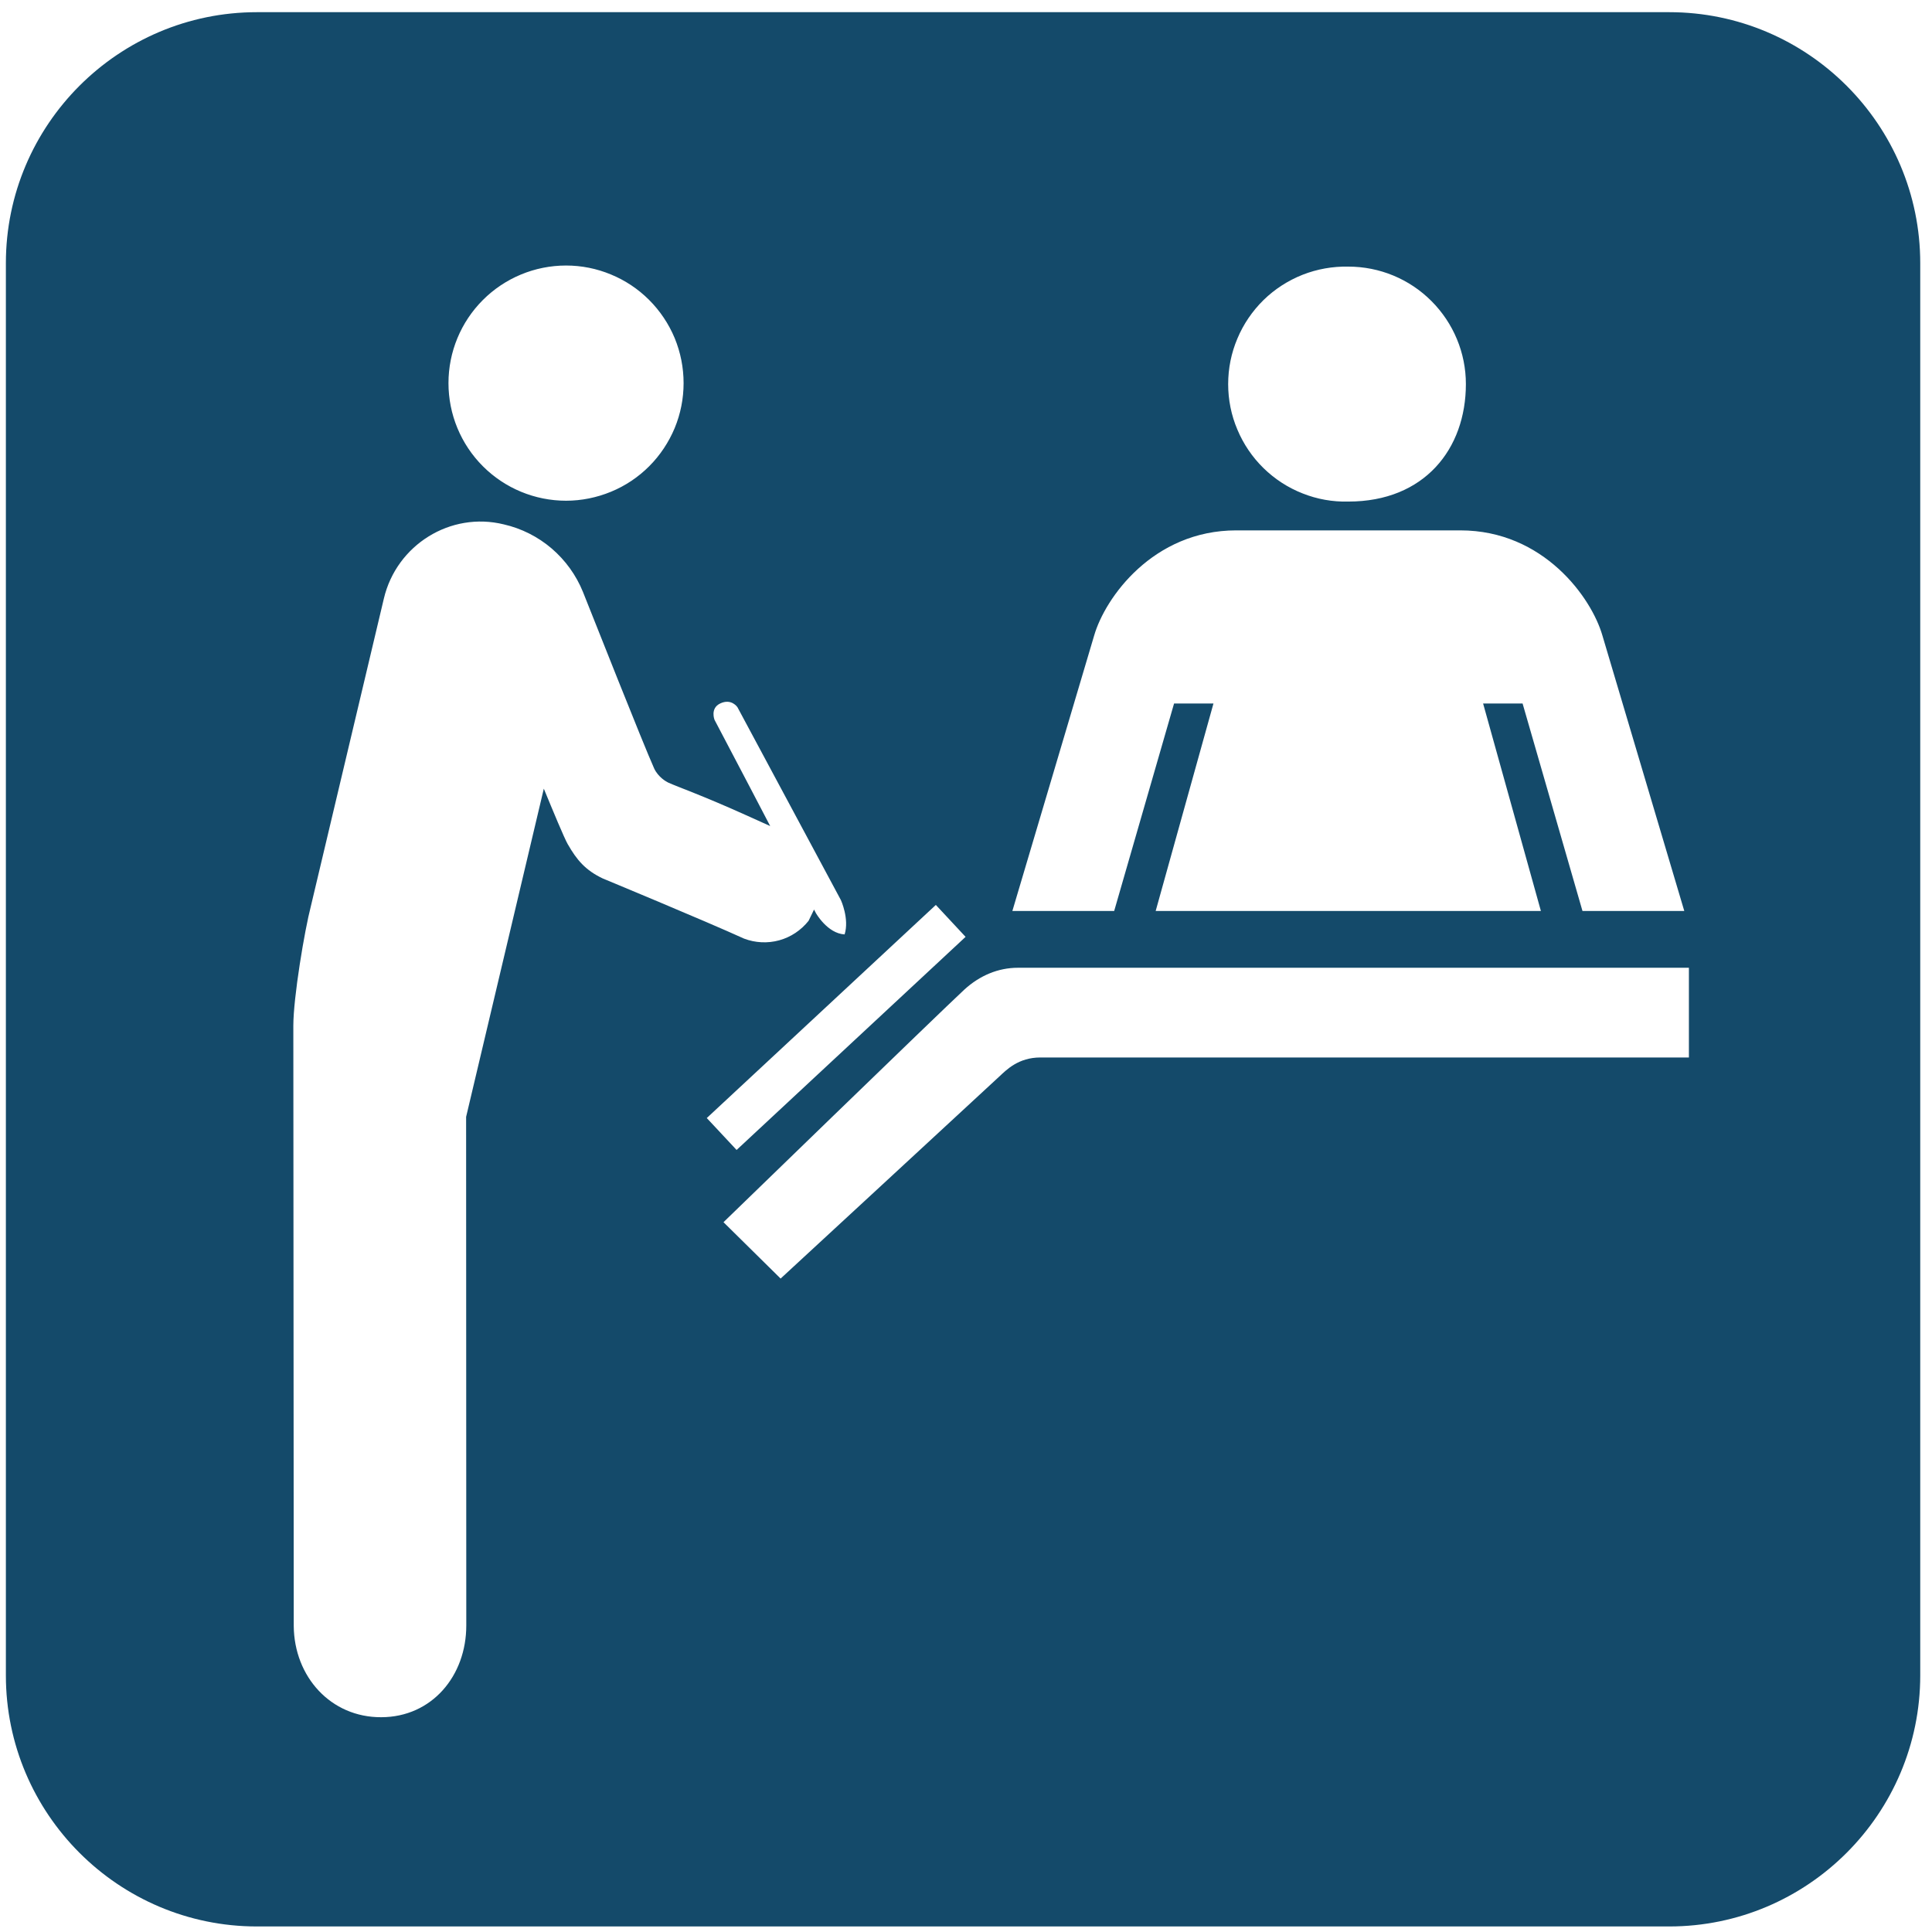 <svg width="23" height="23" viewBox="0 0 23 23" fill="none" xmlns="http://www.w3.org/2000/svg">
<g clip-path="url(#clip0_91_74)">
<path d="M19.872 0.145H3.058C1.411 0.145 0.07 1.485 0.07 3.133V19.945C0.07 21.593 1.411 22.934 3.058 22.934H19.872C21.519 22.934 22.86 21.593 22.86 19.945V3.133C22.86 1.485 21.519 0.145 19.872 0.145ZM16.052 3.174C16.423 3.174 16.779 3.321 17.041 3.584C17.303 3.846 17.451 4.201 17.451 4.572C17.451 5.345 16.957 5.971 16.052 5.971C15.866 5.976 15.68 5.943 15.507 5.874C15.333 5.806 15.175 5.703 15.042 5.573C14.909 5.443 14.803 5.287 14.731 5.115C14.658 4.944 14.621 4.759 14.621 4.573C14.621 4.386 14.658 4.202 14.731 4.03C14.803 3.858 14.909 3.703 15.042 3.572C15.175 3.442 15.333 3.34 15.507 3.271C15.68 3.203 15.866 3.17 16.052 3.174ZM13.025 7.568C13.155 7.116 13.727 6.314 14.717 6.314H17.385C18.376 6.314 18.948 7.116 19.077 7.568L20.051 10.845H18.839L18.126 8.375H17.656L18.344 10.845H13.758L14.446 8.375H13.977L13.264 10.845H12.052L13.025 7.568ZM6.739 3.161C6.922 3.161 7.104 3.197 7.274 3.268C7.444 3.338 7.598 3.441 7.728 3.571C7.858 3.701 7.961 3.855 8.032 4.025C8.102 4.195 8.138 4.377 8.138 4.561C8.138 4.745 8.102 4.927 8.032 5.096C7.961 5.266 7.858 5.421 7.728 5.551C7.598 5.681 7.444 5.784 7.274 5.854C7.104 5.924 6.922 5.961 6.739 5.961C6.367 5.961 6.011 5.813 5.749 5.551C5.486 5.288 5.339 4.932 5.339 4.561C5.339 4.19 5.486 3.834 5.749 3.571C6.011 3.309 6.367 3.161 6.739 3.161ZM6.76 10.052C6.716 9.975 6.583 9.653 6.474 9.389L5.549 13.296L5.551 19.349C5.552 19.951 5.141 20.442 4.539 20.443C3.937 20.446 3.502 19.96 3.497 19.357L3.492 12.212C3.492 11.876 3.625 11.078 3.702 10.783L4.57 7.125C4.721 6.487 5.363 6.086 5.999 6.243C6.209 6.291 6.404 6.39 6.568 6.53C6.731 6.67 6.859 6.847 6.94 7.047C7.07 7.372 7.651 8.843 7.787 9.147C7.835 9.252 7.935 9.308 7.956 9.317C8.071 9.369 8.357 9.468 8.876 9.702L9.169 9.834L8.915 9.348L8.506 8.569C8.506 8.569 8.452 8.433 8.573 8.375C8.707 8.31 8.779 8.419 8.779 8.419L10.011 10.716C10.011 10.716 10.113 10.939 10.055 11.124C9.85 11.113 9.713 10.87 9.713 10.87L9.691 10.828L9.626 10.962C9.537 11.074 9.415 11.156 9.277 11.194C9.139 11.232 8.992 11.225 8.858 11.174C8.39 10.961 7.178 10.459 7.178 10.459C6.968 10.36 6.865 10.235 6.761 10.053L6.76 10.052ZM11.141 10.773L11.495 11.153L8.769 13.69L8.414 13.31L11.141 10.773H11.141ZM20.105 12.589H12.386C12.122 12.589 11.98 12.738 11.896 12.816C11.556 13.132 9.293 15.221 9.293 15.221L8.613 14.55C8.613 14.55 11.161 12.078 11.478 11.783C11.663 11.613 11.884 11.521 12.118 11.521H20.106V12.59L20.105 12.589Z" fill="#144A6A"/>
</g>
<defs>
<clipPath id="clip0_91_74">
<rect width="23" height="23" fill="white"/>
</clipPath>
</defs>
</svg>
